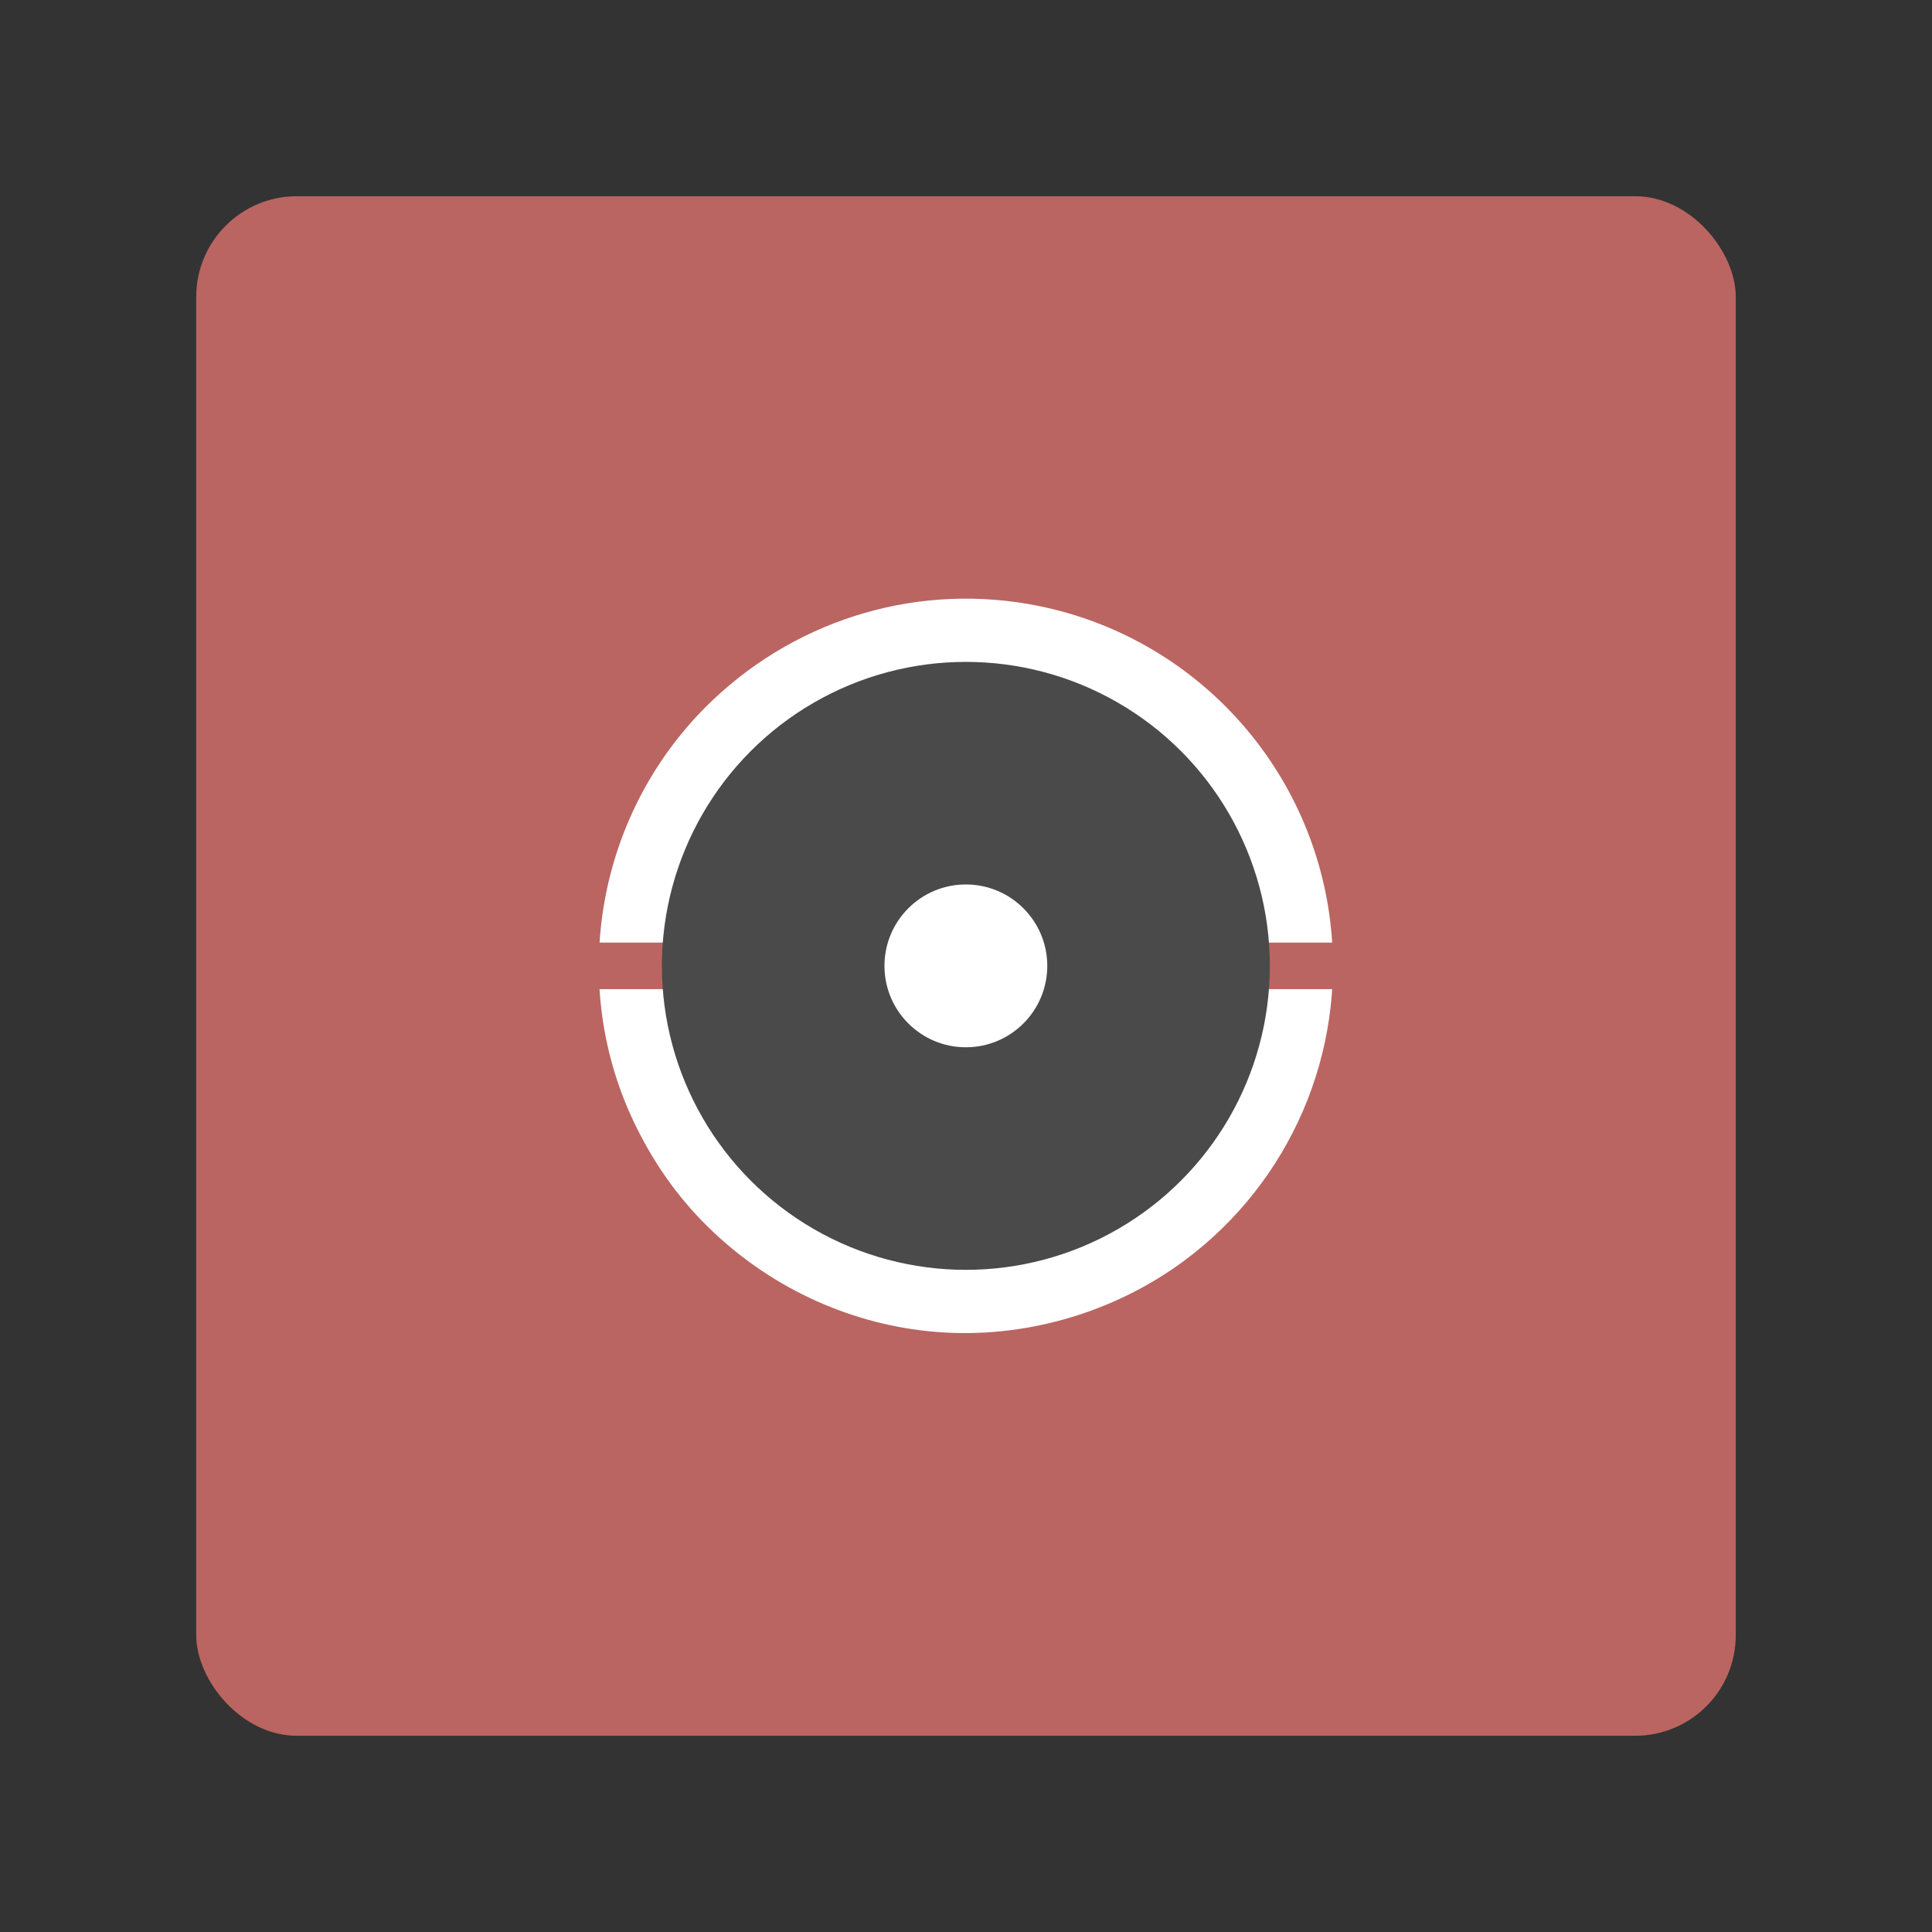<?xml version="1.0" encoding="UTF-8" standalone="no"?>
<svg
   width="192"
   height="192"
   version="1.1"
   viewBox="0 0 192 192"
   id="svg1312"
   sodipodi:docname="hik_connect.svg"
   inkscape:version="1.1 (c68e22c387, 2021-05-23)"
   inkscape:export-filename="E:\Drive\Projects\Delta Icons\workspace\hik-connect.png"
   inkscape:export-xdpi="96"
   inkscape:export-ydpi="96"
   xmlns:inkscape="http://www.inkscape.org/namespaces/inkscape"
   xmlns:sodipodi="http://sodipodi.sourceforge.net/DTD/sodipodi-0.dtd"
   xmlns="http://www.w3.org/2000/svg"
   xmlns:svg="http://www.w3.org/2000/svg">
  <rect x="0" y="0" width="192" height="192" fill="#333333" stroke="none"/>
  <defs
     id="defs1316" />
  <sodipodi:namedview
     id="namedview1314"
     pagecolor="#ffffff"
     bordercolor="#666666"
     borderopacity="1.0"
     inkscape:pageshadow="2"
     inkscape:pageopacity="0.0"
     inkscape:pagecheckerboard="0"
     showgrid="false"
     inkscape:zoom="3.2151261"
     inkscape:cx="53.186094"
     inkscape:cy="138.71929"
     inkscape:window-width="1718"
     inkscape:window-height="1378"
     inkscape:window-x="1713"
     inkscape:window-y="0"
     inkscape:window-maximized="0"
     inkscape:current-layer="svg1312" />
  <rect
     x="19.5"
     y="19.5"
     width="153"
     height="153"
     rx="10"
     opacity="0.63"
     id="rect1300"
     style="fill:#ba6561;stroke:#b1b5bd;stroke-width:0;stroke-miterlimit:4;stroke-dasharray:none;fill-opacity:1;opacity:1" />
  <g
     id="g946"
     transform="matrix(0.809,0,0,0.809,18.323,18.323)"
     inkscape:export-filename="E:\Drive\Projects\Delta Icons\workspace\hik-connect.png"
     inkscape:export-xdpi="96"
     inkscape:export-ydpi="96">
    <path
       style="fill:#ffffff;fill-opacity:1;stroke:none;stroke-width:0.22"
       d="M 92.309,140.964 C 82.134,140.126 72.455,135.776 64.939,128.662 c -3.85,-3.644 -6.903,-7.803 -9.379,-12.778 -8.741,-17.562 -4.909,-39.04 9.379,-52.563 10.746,-10.17 25.589,-14.45 40.001,-11.533 19.045,3.854 33.495,19.51 35.827,38.815 1.939,16.048 -4.898,31.924 -17.91,41.589 -8.724,6.48 -19.79,9.657 -30.548,8.771 z m 7.384,-8.587 c 3.053,-0.334 5.075,-0.775 7.989,-1.742 5.225,-1.734 9.558,-4.363 13.58,-8.238 5.528,-5.327 8.906,-11.42 10.628,-19.169 0.416,-1.873 0.485,-2.866 0.496,-7.125 0.015,-5.574 -0.301,-7.686 -1.789,-11.975 -3.759,-10.835 -12.195,-19.219 -22.916,-22.777 -4.973,-1.65 -9.767,-2.24 -14.595,-1.796 -3.642,0.335 -5.527,0.721 -8.767,1.796 -10.68,3.544 -19.171,11.984 -22.916,22.777 -1.488,4.289 -1.804,6.401 -1.789,11.975 0.015,5.522 0.26,7.15 1.749,11.601 3.595,10.743 12.228,19.368 22.957,22.934 5.202,1.729 10.252,2.301 15.372,1.74 z"
       id="path1864" />
    <rect
       style="fill:#ba6561;fill-opacity:1;stroke:#8c72bd;stroke-width:0;stroke-miterlimit:4;stroke-dasharray:none"
       id="rect2273"
       width="119.863"
       height="5.718"
       x="36.069"
       y="93.141" />
    <circle
       style="fill:#4a4a4a;fill-opacity:1;stroke:#8c72bd;stroke-width:0;stroke-miterlimit:4;stroke-dasharray:none"
       id="path3509"
       cx="96"
       cy="96"
       r="37.341" />
    <circle
       style="fill:#ffffff;fill-opacity:1;stroke:#8c72bd;stroke-width:0;stroke-miterlimit:4;stroke-dasharray:none"
       id="path3655"
       cx="96"
       cy="96"
       r="10" />
  </g>
</svg>
